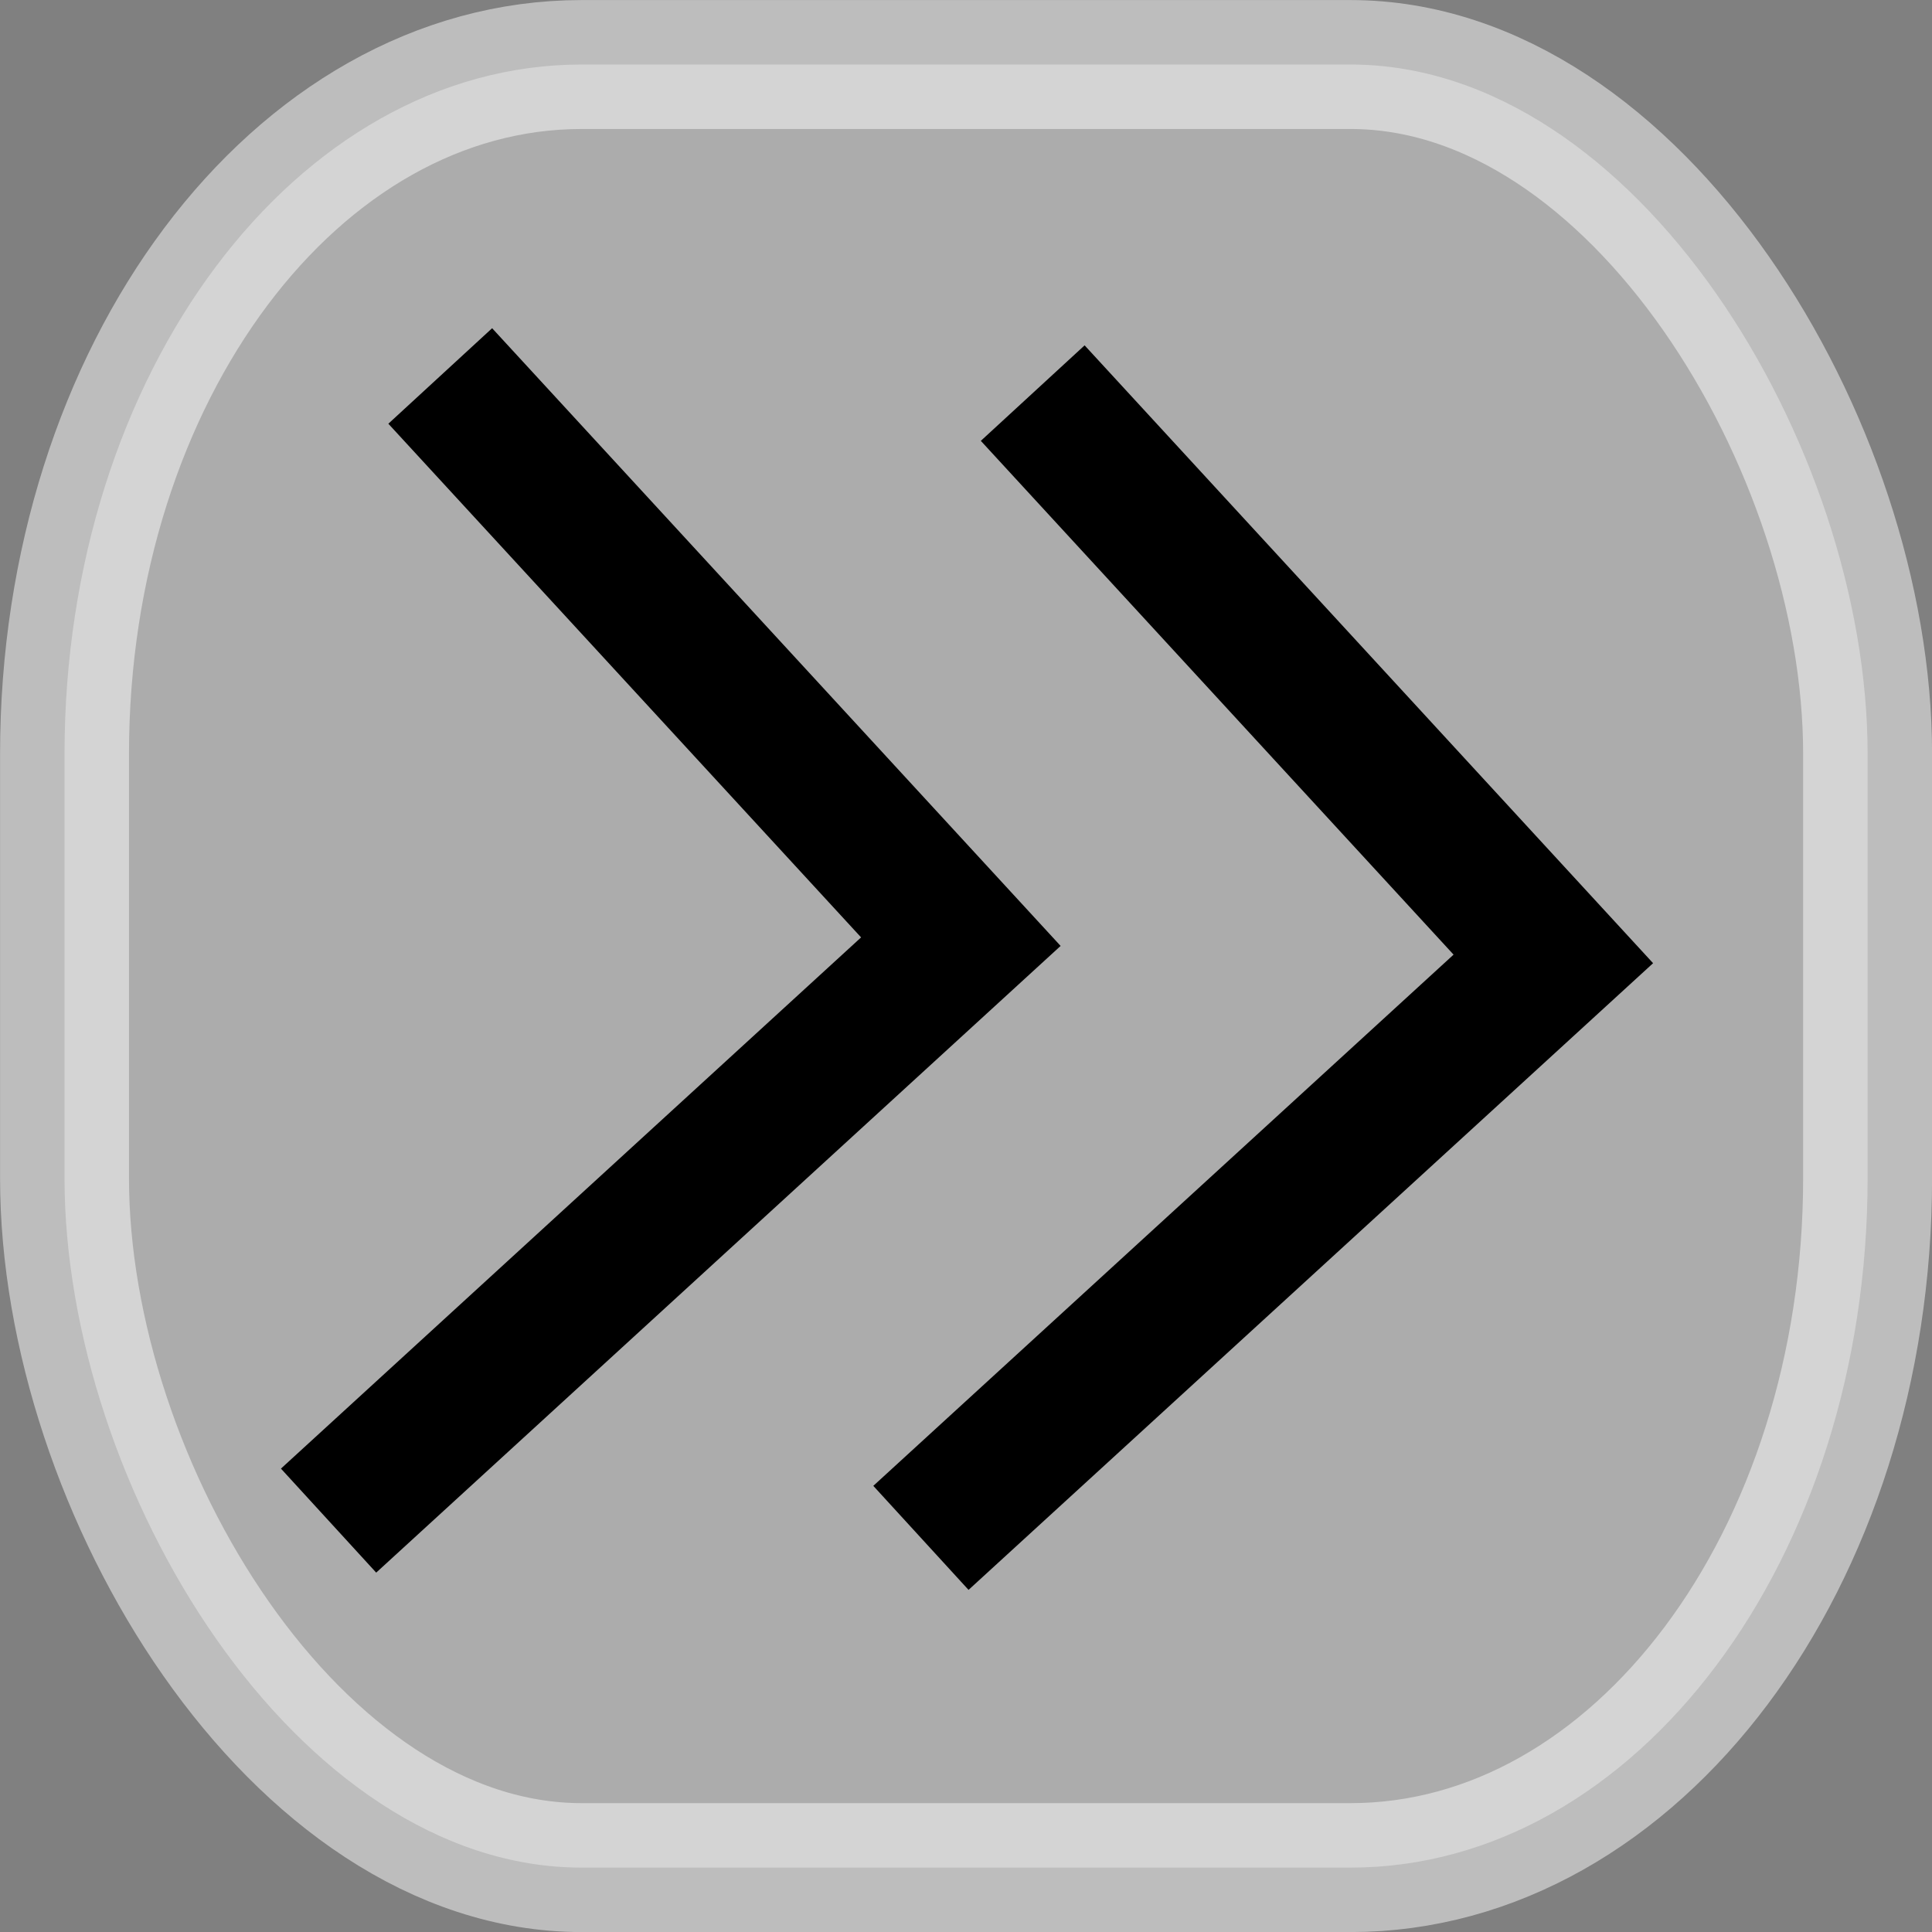 <?xml version="1.0" encoding="UTF-8" standalone="no"?>
<!-- Created with Inkscape (http://www.inkscape.org/) -->

<svg
   xmlns:dc="http://purl.org/dc/elements/1.1/"
   xmlns:cc="http://creativecommons.org/ns#"
   xmlns:rdf="http://www.w3.org/1999/02/22-rdf-syntax-ns#"
   xmlns:svg="http://www.w3.org/2000/svg"
   xmlns="http://www.w3.org/2000/svg"
   xmlns:sodipodi="http://sodipodi.sourceforge.net/DTD/sodipodi-0.dtd"
   xmlns:inkscape="http://www.inkscape.org/namespaces/inkscape"
   id="svg2876"
   version="1.1"
   inkscape:version="0.46+devel r21714"
   width="15"
   height="15"
   sodipodi:docname="larrows.svg"
   inkscape:output_extension="org.inkscape.output.svg.inkscape"
   inkscape:export-filename="/Users/wanderer/groundcrew/code/viewer/i/arrows/rarrows.png"
   inkscape:export-xdpi="90"
   inkscape:export-ydpi="90">
  <rect width="100%" height="100%" fill="#808080" stroke="none"/>
  <defs
     id="defs2895">
    <inkscape:perspective
       sodipodi:type="inkscape:persp3d"
       inkscape:vp_x="0 : 7.4914846 : 1"
       inkscape:vp_y="0 : 1000 : 0"
       inkscape:vp_z="14.982969 : 7.4914846 : 1"
       inkscape:persp3d-origin="7.4914846 : 4.9943231 : 1"
       id="perspective2899" />
  </defs>
  <sodipodi:namedview
     pagecolor="#ff6464"
     bordercolor="#666666"
     borderopacity="1"
     objecttolerance="10"
     gridtolerance="10"
     guidetolerance="10"
     inkscape:pageopacity="0"
     inkscape:pageshadow="2"
     inkscape:window-width="1005"
     inkscape:window-height="860"
     id="namedview2893"
     showgrid="false"
     inkscape:zoom="22.275585"
     inkscape:cx="10.080121"
     inkscape:cy="7.4914857"
     inkscape:window-x="64"
     inkscape:window-y="0"
     inkscape:window-maximized="0"
     inkscape:current-layer="svg2876"
     inkscape:showpageshadow="true"
     showborder="true"
     borderlayer="false" />
  <rect
     style="opacity:0.484;fill:#dcdcdc;fill-opacity:1;fill-rule:evenodd;stroke:#ffffff;stroke-width:1.001;stroke-linecap:butt;stroke-linejoin:miter;stroke-miterlimit:4;stroke-opacity:1;stroke-dasharray:none;stroke-dashoffset:0"
     id="rect2898"
     width="13.999"
     height="13.999"
     x="0.501"
     y="0.501"
     ry="5.353"
     rx="4.015" />
  <path
     style="fill:none;stroke:#000000;stroke-width:1.095px;stroke-linecap:butt;stroke-linejoin:miter;stroke-opacity:1"
     d="M 2.551,11.806 7.46,7.311 3.418,2.919"
     id="path3695"
     sodipodi:nodetypes="ccc" />
  <path
     sodipodi:nodetypes="ccc"
     id="path3950"
     d="M 7.15,11.94 12.06,7.445 8.018,3.052"
     style="fill:none;stroke:#000000;stroke-width:1.095px;stroke-linecap:butt;stroke-linejoin:miter;stroke-opacity:1" />
</svg>
